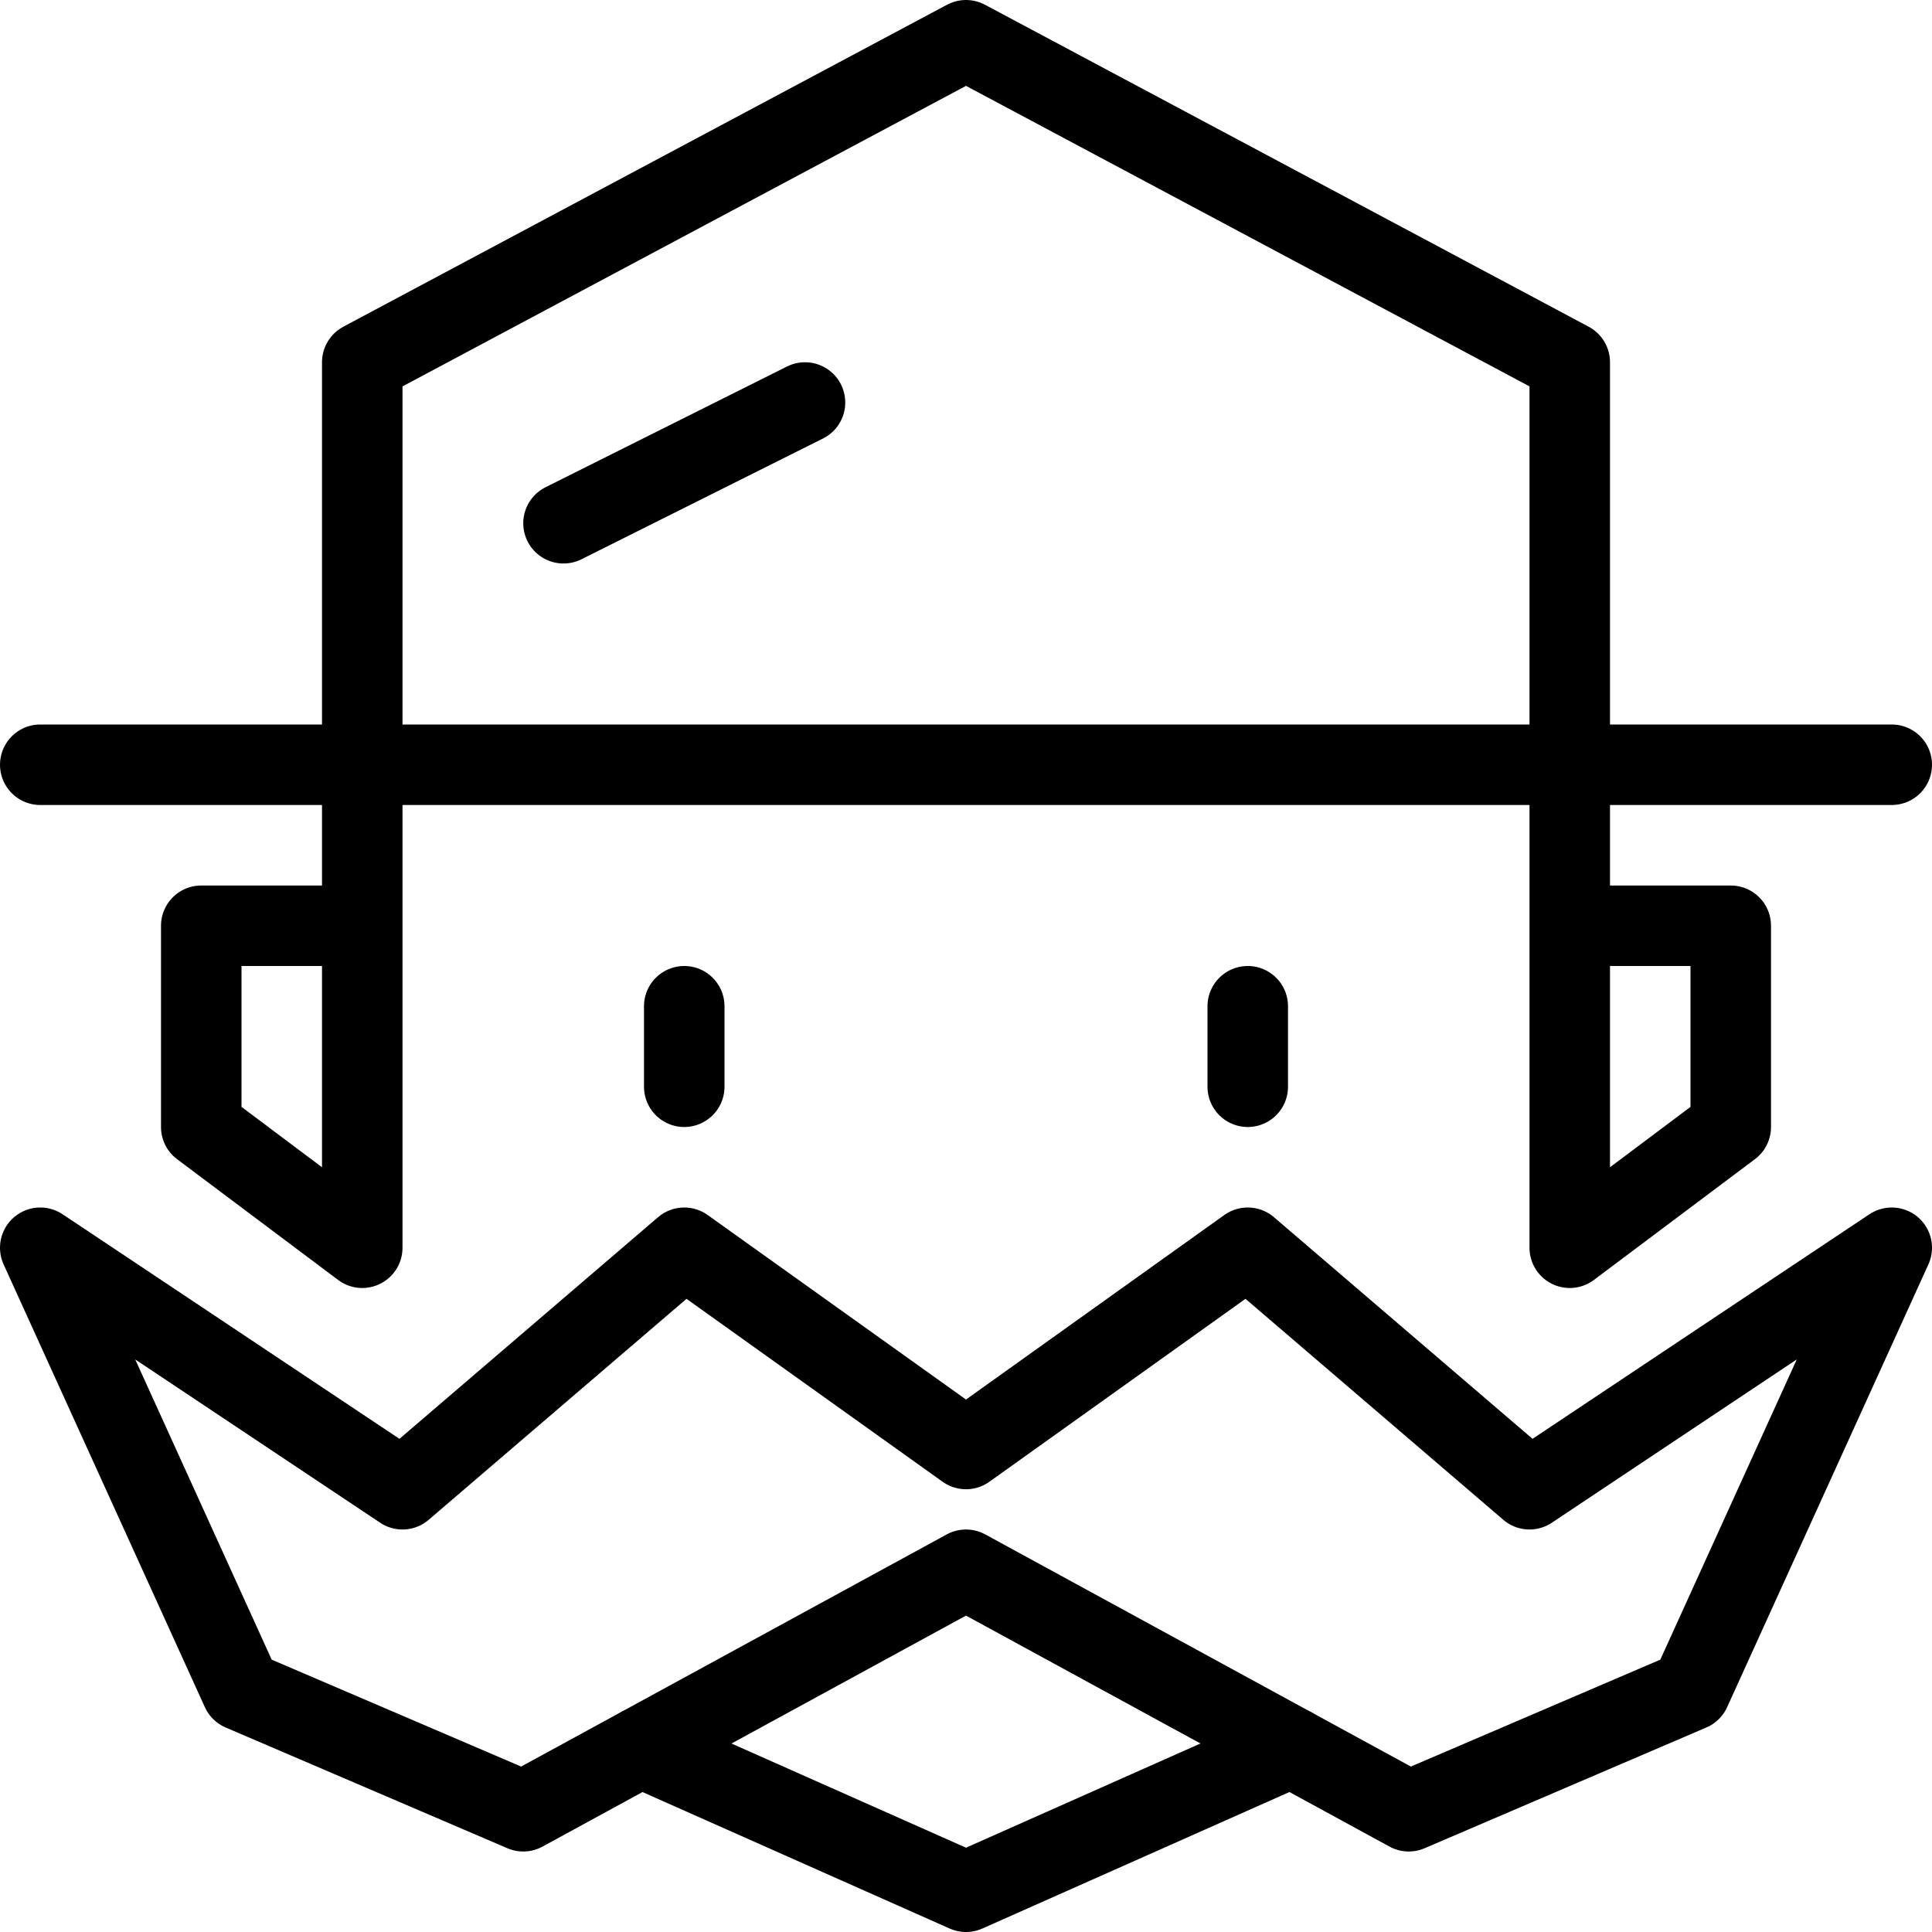 <?xml version="1.0" encoding="iso-8859-1"?>
<!-- Generator: Adobe Illustrator 17.1.0, SVG Export Plug-In . SVG Version: 6.00 Build 0)  -->
<!DOCTYPE svg PUBLIC "-//W3C//DTD SVG 1.0//EN" "http://www.w3.org/TR/2001/REC-SVG-20010904/DTD/svg10.dtd">
<svg version="1.0" xmlns="http://www.w3.org/2000/svg" xmlns:xlink="http://www.w3.org/1999/xlink" x="0px" y="0px" width="24px"
	 height="24px" viewBox="0 0 24 24" style="enable-background:new 0 0 24 24;" xml:space="preserve">
<g id="Guides">
	<g id="_x32_0_px_2_">
	</g>
	<g id="_x32_0px">
	</g>
	<g id="_x34_0px">
	</g>
	<g id="_x34_4_px">
	</g>
	<g id="_x34_8px">
		<g id="_x31_6px">
		</g>
		<g id="square_4px">
			<g id="_x32_8_px">
				<g id="square_4px_2_">
				</g>
				<g id="square_4px_3_">
				</g>
				<g id="square_4px_1_">
				</g>
				<g id="_x32_4_px_2_">
				</g>
				<g id="_x31_2_px">
				</g>
			</g>
		</g>
	</g>
	<g id="Icons">
	</g>
	<g id="_x32_0_px">
	</g>
	<g id="square_6px">
		<g id="_x31_2_PX">
		</g>
	</g>
	<g id="_x33_6_px">
		<g id="_x33_2_px">
			<g id="_x32_8_px_1_">
				<g id="square_6px_1_">
				</g>
				<g id="_x32_0_px_1_">
					<g id="_x31_2_PX_2_">
					</g>
					<g id="_x34_8_px">
						<g id="_x32_4_px">
						</g>
						<g id="_x32_4_px_1_">
						</g>
					</g>
				</g>
			</g>
		</g>
	</g>
	<g id="_x32_0_px_3_">
	</g>
	<g id="_x32_0_px_4_">
	</g>
	<g id="New_Symbol_8">
		<g id="_x32_4_px_3_">
		</g>
	</g>
</g>
<g id="Artboard">
</g>
<g id="Free_Icons">
	<g>
		
			<line style="fill:none;stroke:#000000;stroke-linecap:round;stroke-linejoin:round;stroke-miterlimit:10;" x1="0.5" y1="9.5" x2="23.5" y2="9.5"/>
		
			<line style="fill:none;stroke:#000000;stroke-linecap:round;stroke-linejoin:round;stroke-miterlimit:10;" x1="8.5" y1="12.5" x2="8.5" y2="13.5"/>
		
			<line style="fill:none;stroke:#000000;stroke-linecap:round;stroke-linejoin:round;stroke-miterlimit:10;" x1="15.5" y1="12.5" x2="15.5" y2="13.5"/>
		<polygon style="fill:none;stroke:#000000;stroke-linecap:round;stroke-linejoin:round;stroke-miterlimit:10;" points="12,19.5 
			6.5,22.5 3,21 0.5,15.5 5,18.5 8.5,15.5 12,18 15.5,15.5 19,18.5 23.5,15.5 21,21 17.5,22.5 		"/>
		<polyline style="fill:none;stroke:#000000;stroke-linecap:round;stroke-linejoin:round;stroke-miterlimit:10;" points="19.5,11.5 
			21.5,11.5 21.5,14 19.5,15.5 19.5,4.5 12,0.5 4.5,4.5 4.5,15.5 2.5,14 2.5,11.5 4.5,11.5 		"/>
		<polyline style="fill:none;stroke:#000000;stroke-linecap:round;stroke-linejoin:round;stroke-miterlimit:10;" points="
			16.041,21.704 12,23.5 7.96,21.705 		"/>
		
			<line style="fill:none;stroke:#000000;stroke-linecap:round;stroke-linejoin:round;stroke-miterlimit:10;" x1="7" y1="6.5" x2="10" y2="5"/>
	</g>
</g>
</svg>
